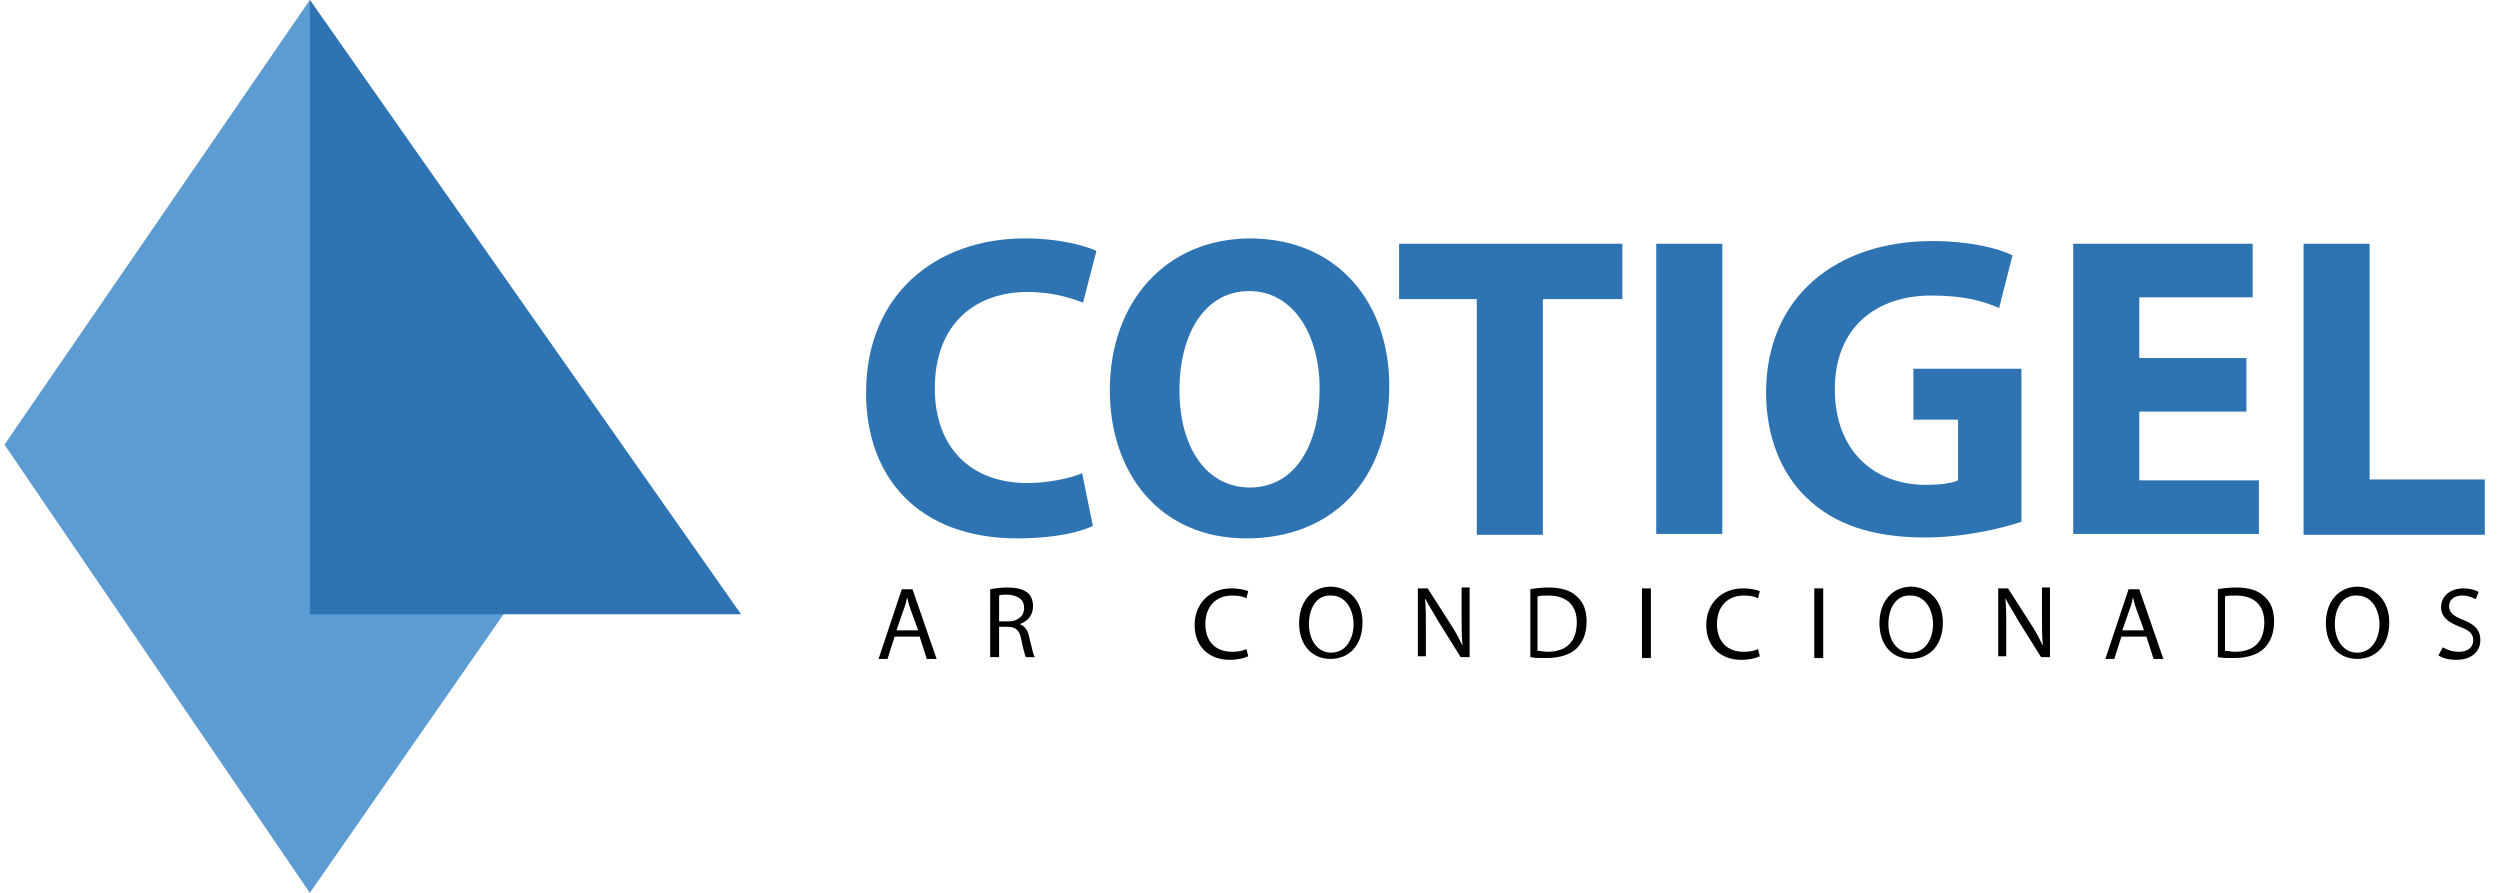 <svg version="1.1" xmlns="http://www.w3.org/2000/svg" width="280px" height="100px" viewBox="0 0 280 100">
<style type="text/css">
<![CDATA[
	.st0-header{fill:#5D9BD3;}
	.st1-header{fill:#2E73B2;}
]]>
</style>
<g>
	<g>
		<polygon class="st0-header" points="0.5,49.8 34.7,0 69.6,49.8 34.7,100 		"/>
		<polygon class="st1-header" points="34.7,68.8 34.7,0 83,68.8 		"/>
	</g>
	<g>
		<path class="st1-header" d="M122.4,58.9c-1.4,0.7-4.4,1.4-8.4,1.4c-11.3,0-17-7-17-16.3c0-11.1,7.9-17.3,17.8-17.3c3.8,0,6.7,0.8,8,1.4
			l-1.5,5.8c-1.5-0.6-3.6-1.2-6.2-1.2c-5.8,0-10.4,3.5-10.4,10.8c0,6.5,3.9,10.6,10.4,10.6c2.2,0,4.7-0.5,6.1-1.1L122.4,58.9z"/>
		<path class="st1-header" d="M155.6,43.2c0,10.7-6.5,17.1-16,17.1c-9.7,0-15.3-7.3-15.3-16.6c0-9.8,6.2-17,15.8-17
			C150.2,26.8,155.6,34.3,155.6,43.2z M132.1,43.7c0,6.4,3,10.9,7.9,10.9c5,0,7.8-4.7,7.8-11.1c0-5.8-2.8-10.9-7.9-10.9
			C135,32.6,132.1,37.3,132.1,43.7z"/>
		<path class="st1-header" d="M165.4,33.5h-8.7v-6.2h25v6.2h-8.9v26.4h-7.4V33.5z"/>
		<path class="st1-header" d="M192.9,27.3v32.5h-7.4V27.3H192.9z"/>
		<path class="st1-header" d="M226.5,58.4c-2.3,0.8-6.6,1.8-10.9,1.8c-5.9,0-10.2-1.5-13.2-4.4c-3-2.8-4.6-7.1-4.6-11.8
			c0-10.8,7.9-17,18.6-17c4.2,0,7.4,0.8,9,1.6l-1.5,5.9c-1.8-0.8-4-1.4-7.6-1.4c-6.1,0-10.8,3.5-10.8,10.5c0,6.7,4.2,10.7,10.2,10.7
			c1.7,0,3-0.2,3.6-0.5V47h-5v-5.7h12.1V58.4z"/>
		<path class="st1-header" d="M251.6,46.1h-12v7.7H253v6h-20.8V27.3h20.1v6h-12.7v6.8h12V46.1z"/>
		<path class="st1-header" d="M258,27.3h7.4v26.4h12.9v6.2H258V27.3z"/>
	</g>
	<g>
		<path d="M100.2,71.3l-0.8,2.5h-1l2.6-7.8h1.2l2.7,7.8h-1.1l-0.8-2.5H100.2z M102.8,70.5l-0.8-2.2c-0.2-0.5-0.3-1-0.4-1.4h0
			c-0.1,0.5-0.2,0.9-0.4,1.4l-0.8,2.3H102.8z"/>
		<path d="M110.9,66c0.5-0.1,1.2-0.2,1.9-0.2c1.1,0,1.8,0.2,2.3,0.6c0.4,0.3,0.6,0.9,0.6,1.5c0,1-0.6,1.7-1.5,2v0
			c0.6,0.2,1,0.8,1.1,1.6c0.3,1.1,0.4,1.8,0.6,2.1h-1c-0.1-0.2-0.3-0.9-0.5-1.9c-0.2-1.1-0.6-1.5-1.6-1.5h-0.9v3.4h-1V66z
			 M111.9,69.6h1c1.1,0,1.8-0.6,1.8-1.5c0-1-0.7-1.4-1.8-1.5c-0.5,0-0.8,0-1,0.1V69.6z"/>
		<path d="M139.8,73.5c-0.4,0.2-1.1,0.4-2.1,0.4c-2.2,0-3.9-1.4-3.9-3.9c0-2.4,1.7-4.1,4.1-4.1c1,0,1.6,0.2,1.9,0.3l-0.2,0.8
			c-0.4-0.2-0.9-0.3-1.6-0.3c-1.8,0-3,1.2-3,3.2c0,1.9,1.1,3.1,3,3.1c0.6,0,1.2-0.1,1.6-0.3L139.8,73.5z"/>
		<path d="M152.6,69.7c0,2.7-1.6,4.1-3.6,4.1c-2.1,0-3.5-1.6-3.5-4c0-2.5,1.5-4.1,3.6-4.1C151.2,65.8,152.6,67.4,152.6,69.7z
			 M146.6,69.9c0,1.7,0.9,3.2,2.5,3.2c1.6,0,2.5-1.5,2.5-3.2c0-1.5-0.8-3.2-2.5-3.2C147.4,66.6,146.6,68.2,146.6,69.9z"/>
		<path d="M158.8,73.7v-7.8h1.1l2.5,3.9c0.6,0.9,1,1.7,1.4,2.5l0,0c-0.1-1-0.1-2-0.1-3.2v-3.3h0.9v7.8h-1l-2.5-4
			c-0.5-0.9-1.1-1.8-1.5-2.6l0,0c0.1,1,0.1,1.9,0.1,3.2v3.3H158.8z"/>
		<path d="M171.3,66c0.6-0.1,1.3-0.2,2.1-0.2c1.4,0,2.5,0.3,3.2,1c0.7,0.6,1.1,1.5,1.1,2.8c0,1.3-0.4,2.3-1.1,3
			c-0.7,0.7-1.9,1.1-3.4,1.1c-0.7,0-1.3,0-1.8-0.1V66z M172.3,72.9c0.3,0,0.6,0.1,1,0.1c2.2,0,3.3-1.2,3.3-3.3c0-1.8-1-3-3.2-3
			c-0.5,0-0.9,0-1.2,0.1V72.9z"/>
		<path d="M184.9,65.9v7.8h-1v-7.8H184.9z"/>
		<path d="M197.1,73.5c-0.4,0.2-1.1,0.4-2.1,0.4c-2.2,0-3.9-1.4-3.9-3.9c0-2.4,1.7-4.1,4.1-4.1c1,0,1.6,0.2,1.9,0.3l-0.2,0.8
			c-0.4-0.2-0.9-0.3-1.6-0.3c-1.8,0-3,1.2-3,3.2c0,1.9,1.1,3.1,3,3.1c0.6,0,1.2-0.1,1.6-0.3L197.1,73.5z"/>
		<path d="M204.2,65.9v7.8h-1v-7.8H204.2z"/>
		<path d="M217.6,69.7c0,2.7-1.6,4.1-3.6,4.1c-2.1,0-3.5-1.6-3.5-4c0-2.5,1.5-4.1,3.6-4.1C216.2,65.8,217.6,67.4,217.6,69.7z
			 M211.5,69.9c0,1.7,0.9,3.2,2.5,3.2c1.6,0,2.5-1.5,2.5-3.2c0-1.5-0.8-3.2-2.5-3.2C212.3,66.6,211.5,68.2,211.5,69.9z"/>
		<path d="M223.8,73.7v-7.8h1.1l2.5,3.9c0.6,0.9,1,1.7,1.4,2.5l0,0c-0.1-1-0.1-2-0.1-3.2v-3.3h0.9v7.8h-1l-2.5-4
			c-0.5-0.9-1.1-1.8-1.5-2.6l0,0c0.1,1,0.1,1.9,0.1,3.2v3.3H223.8z"/>
		<path d="M237.6,71.3l-0.8,2.5h-1l2.6-7.8h1.2l2.7,7.8h-1.1l-0.8-2.5H237.6z M240.1,70.5l-0.8-2.2c-0.2-0.5-0.3-1-0.4-1.4h0
			c-0.1,0.5-0.2,0.9-0.4,1.4l-0.8,2.3H240.1z"/>
		<path d="M248.3,66c0.6-0.1,1.3-0.2,2.1-0.2c1.4,0,2.5,0.3,3.2,1c0.7,0.6,1.1,1.5,1.1,2.8c0,1.3-0.4,2.3-1.1,3
			c-0.7,0.7-1.9,1.1-3.4,1.1c-0.7,0-1.3,0-1.8-0.1V66z M249.3,72.9c0.3,0,0.6,0.1,1,0.1c2.2,0,3.3-1.2,3.3-3.3c0-1.8-1-3-3.2-3
			c-0.5,0-0.9,0-1.2,0.1V72.9z"/>
		<path d="M267.6,69.7c0,2.7-1.6,4.1-3.6,4.1c-2.1,0-3.5-1.6-3.5-4c0-2.5,1.5-4.1,3.6-4.1C266.2,65.8,267.6,67.4,267.6,69.7z
			 M261.5,69.9c0,1.7,0.9,3.2,2.5,3.2c1.6,0,2.5-1.5,2.5-3.2c0-1.5-0.8-3.2-2.5-3.2C262.3,66.6,261.5,68.2,261.5,69.9z"/>
		<path d="M273.6,72.5c0.5,0.3,1.1,0.5,1.8,0.5c1,0,1.6-0.5,1.6-1.3c0-0.7-0.4-1.1-1.5-1.5c-1.3-0.5-2.1-1.1-2.1-2.2
			c0-1.2,1-2.1,2.5-2.1c0.8,0,1.4,0.2,1.7,0.4l-0.3,0.8c-0.3-0.1-0.8-0.4-1.5-0.4c-1.1,0-1.5,0.6-1.5,1.2c0,0.7,0.5,1.1,1.5,1.5
			c1.3,0.5,2,1.1,2,2.3c0,1.2-0.9,2.2-2.7,2.2c-0.8,0-1.6-0.2-2-0.5L273.6,72.5z"/>
	</g>
</g>
</svg>
